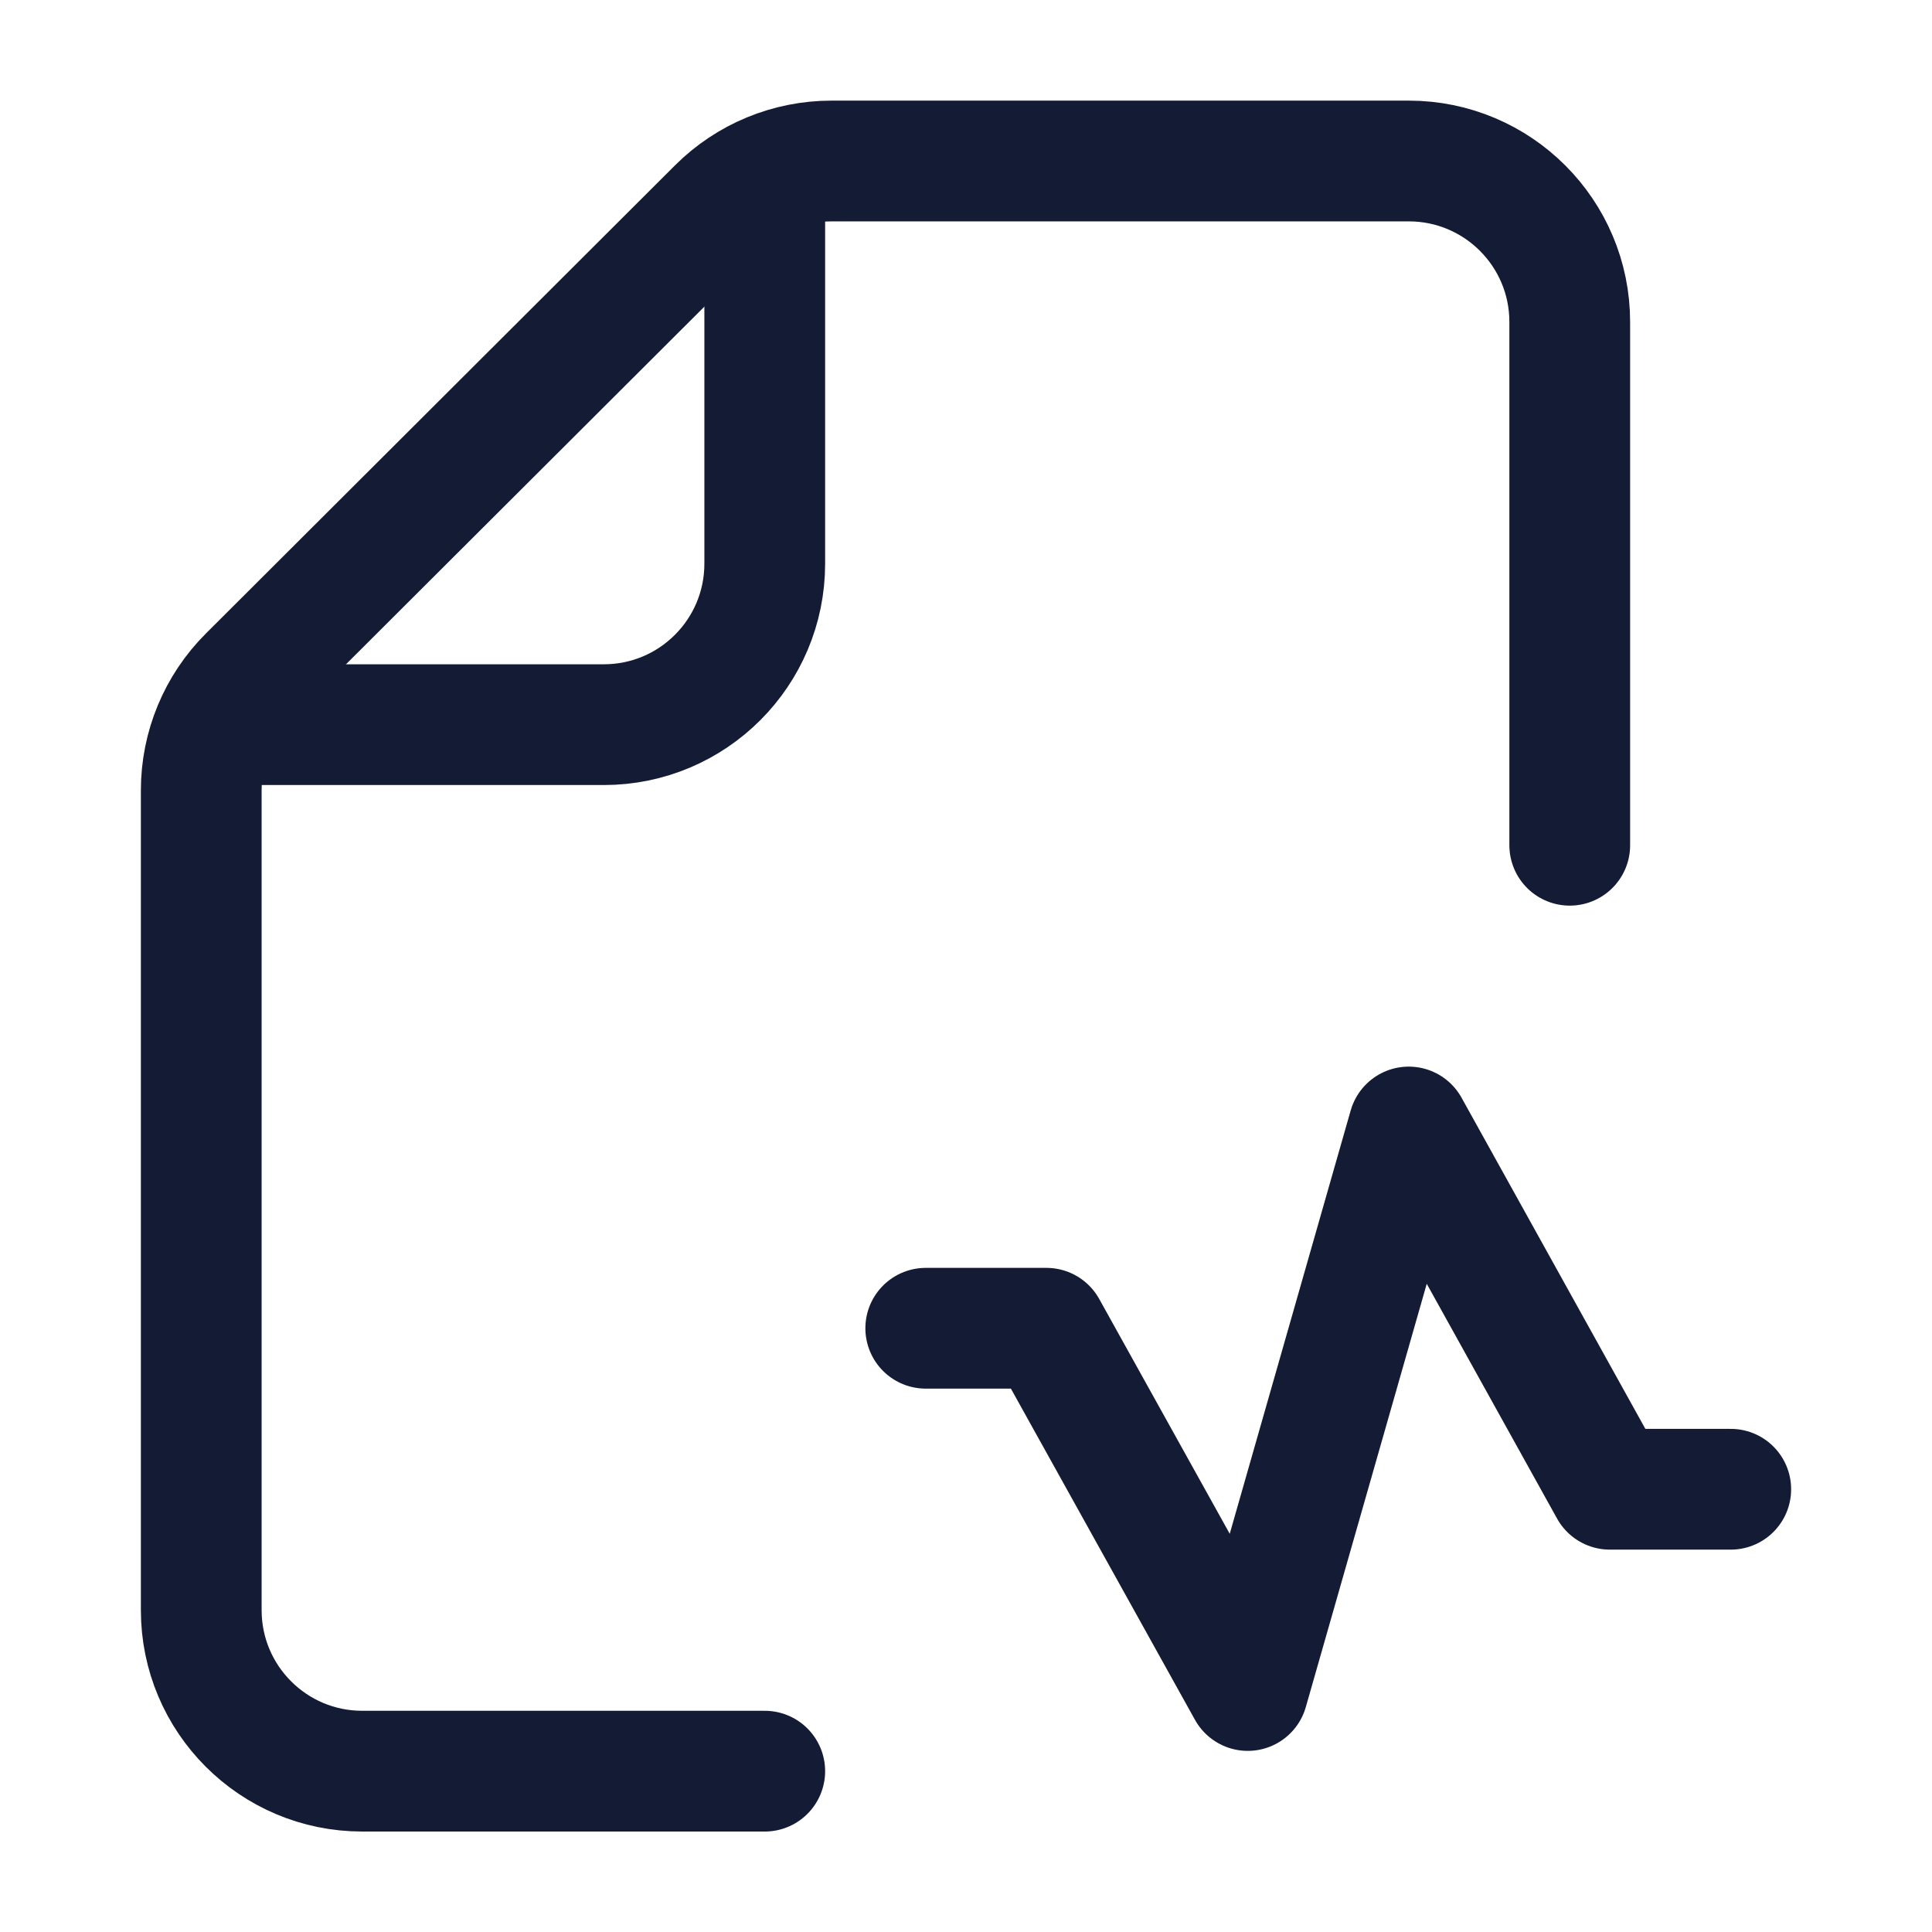 <svg width="24" height="24" viewBox="0 0 24 24" fill="none" xmlns="http://www.w3.org/2000/svg">
<path d="M11.5 16.5H12.999L15.5 21L17.5 14L19.998 18.5H21.5" stroke="#141B34" stroke-width="1.5" stroke-linecap="round" stroke-linejoin="round"/>
<path d="M9.5 22.002H4.5C3.395 22.002 2.5 21.106 2.5 20.002V9.817C2.5 9.286 2.711 8.776 3.087 8.401L8.916 2.584C9.291 2.21 9.799 2 10.329 2H17.5C18.605 2 19.5 2.895 19.5 4V10.5" stroke="#141B34" stroke-width="1.5" stroke-linecap="round" stroke-linejoin="round"/>
<path d="M2.5 9.002H7.5C8.605 9.002 9.5 8.107 9.5 7.002V2.002" stroke="#141B34" stroke-width="1.5" stroke-linejoin="round"/>
</svg>
